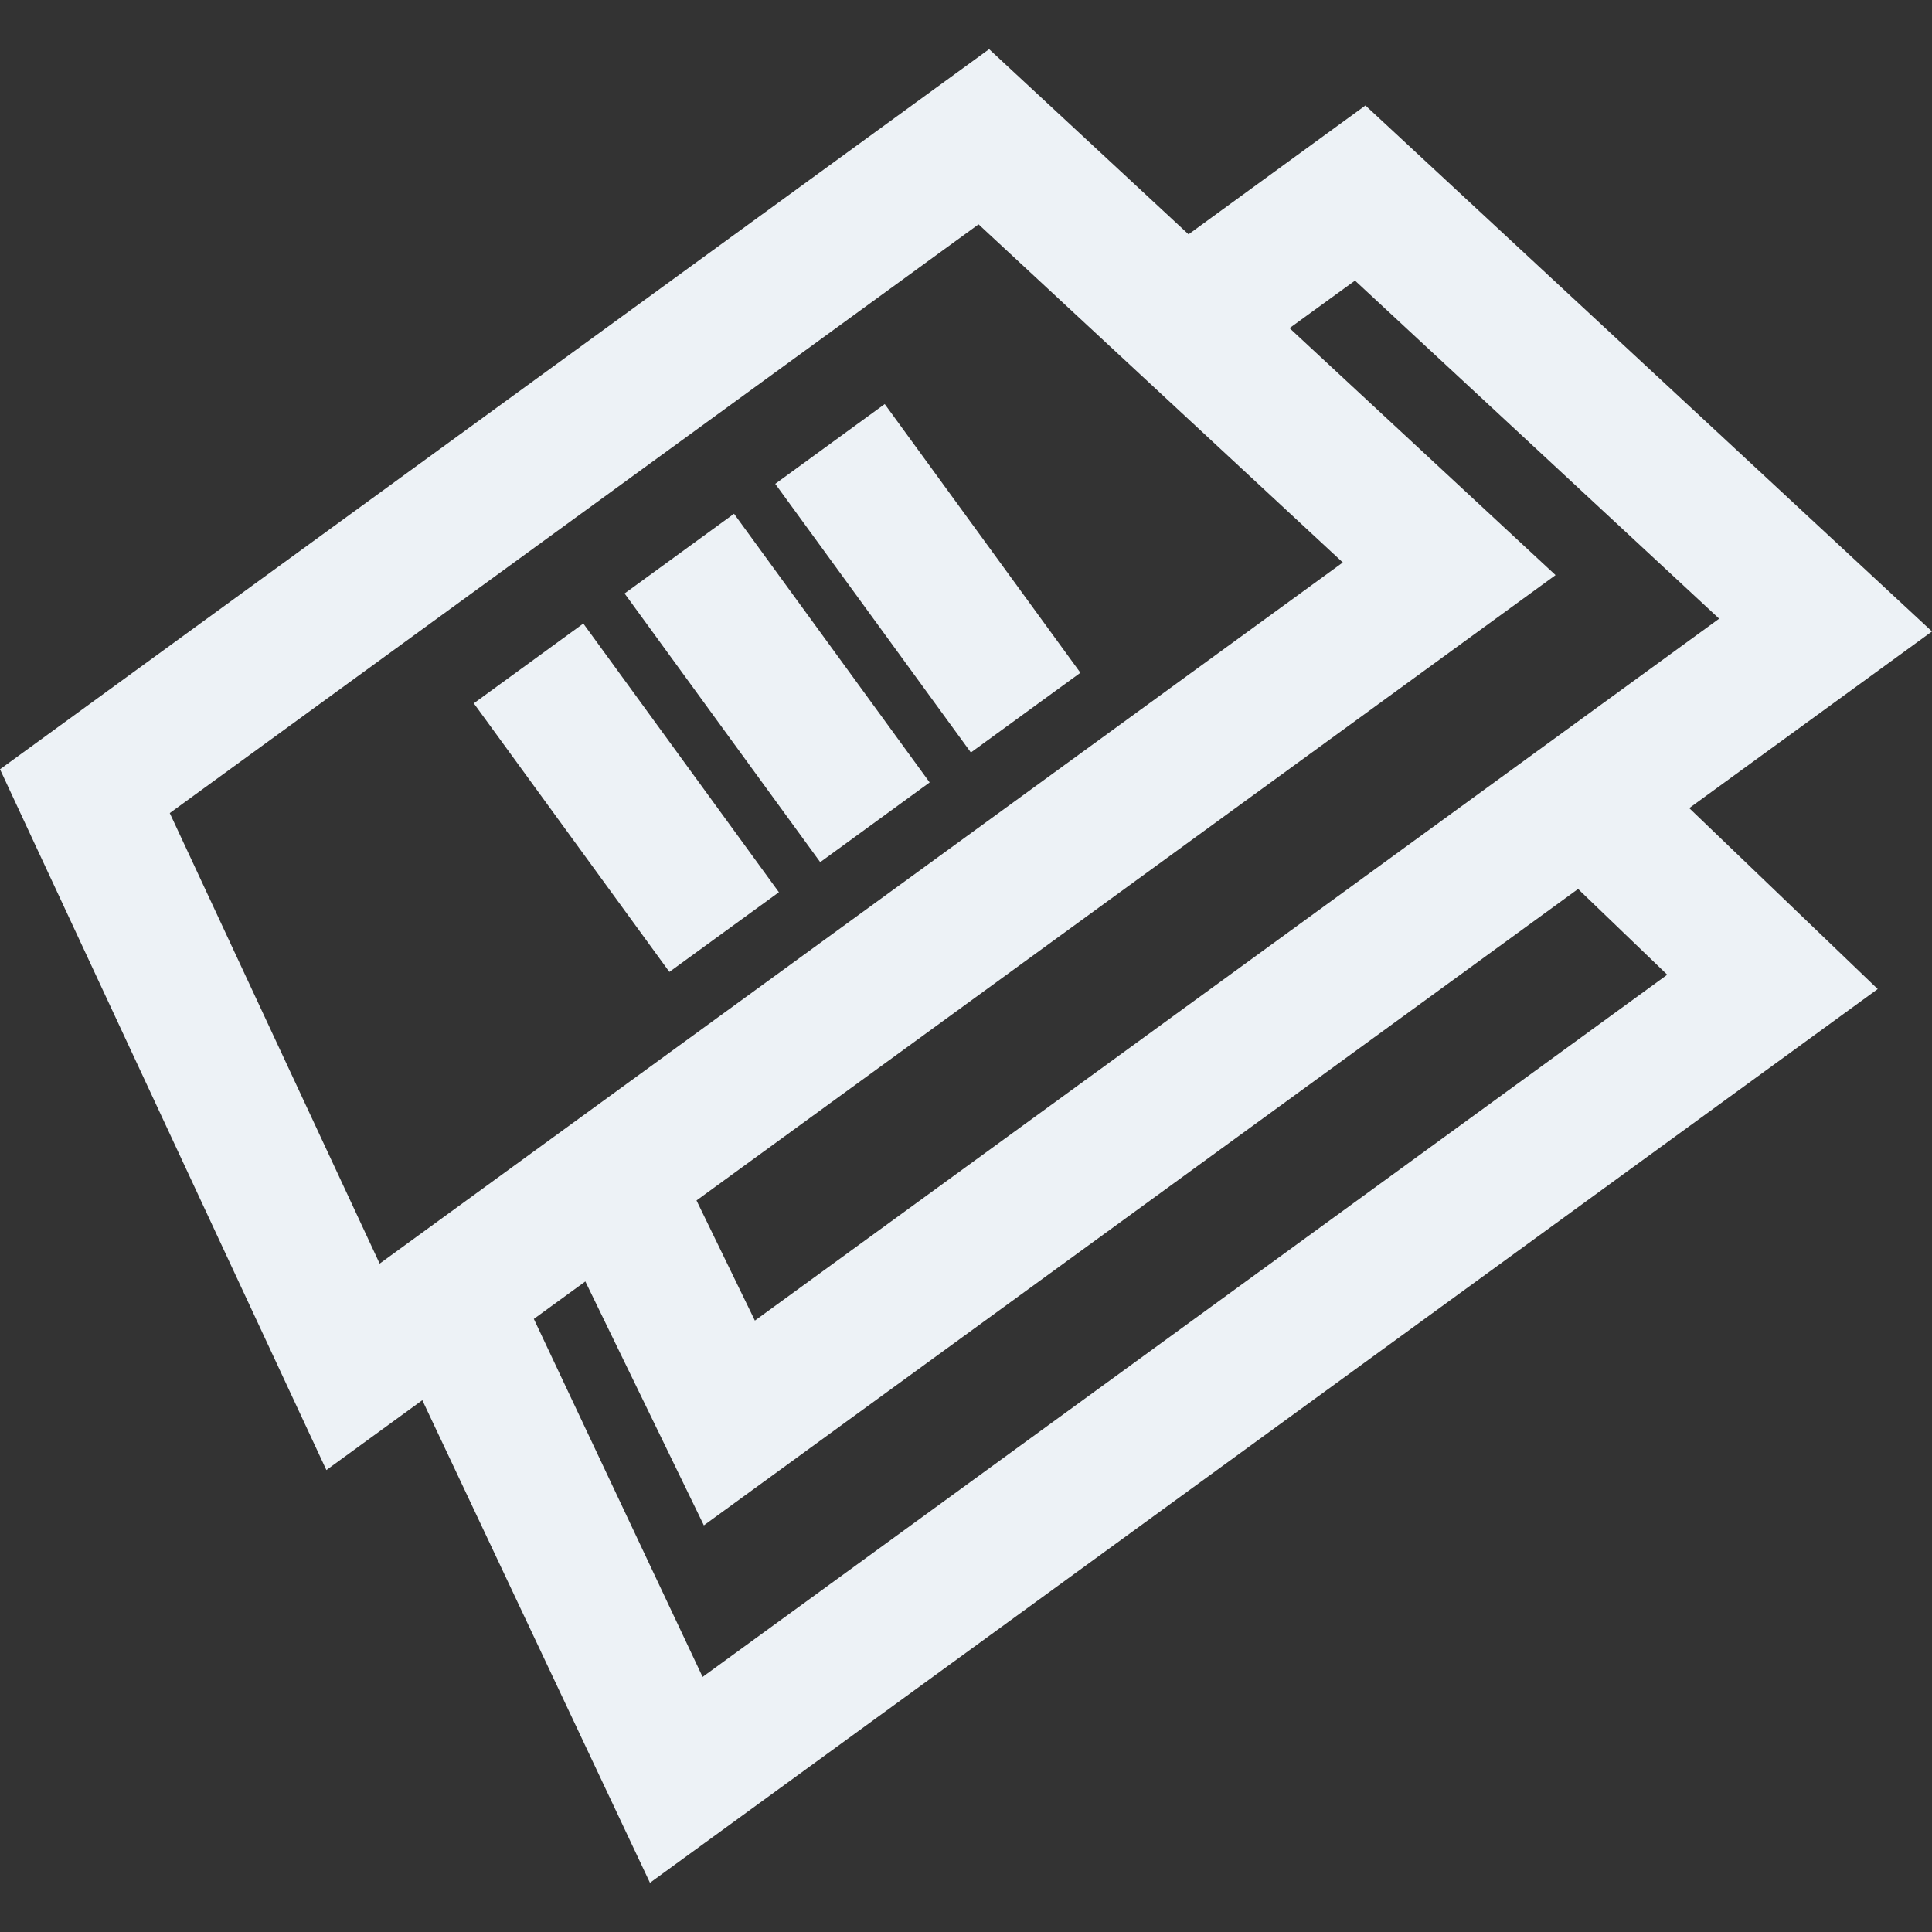 <?xml version="1.0" encoding="iso-8859-1"?>
<!-- Generator: Adobe Illustrator 16.0.0, SVG Export Plug-In . SVG Version: 6.00 Build 0)  -->
<!DOCTYPE svg PUBLIC "-//W3C//DTD SVG 1.1//EN" "http://www.w3.org/Graphics/SVG/1.1/DTD/svg11.dtd">
<svg xmlns="http://www.w3.org/2000/svg" xmlns:xlink="http://www.w3.org/1999/xlink" version="1.1" id="Capa_1" x="0px" y="0px" width="512px" height="512px" viewBox="0 0 42.792 42.792" style="enable-background:new 0 0 42.792 42.792;" xml:space="preserve">
<rect x="0" y="0" width="42.792" height="42.792" fill="#333333" stroke="none"/>
<g>
	<path d="M42.792,13.986L30.243,2.336L26.325,5.19l-4.417-4.101L0,17.039L7.229,32.56l2.125-1.547l5.042,10.689L41.59,21.906   l-4.175-4.007L42.792,13.986z M30.012,6.215l8.066,7.488L16.72,29.25l-1.293-2.661l19.027-13.851l-5.892-5.47L30.012,6.215z    M3.76,18.009L21.674,4.969l8.068,7.489L8.409,27.988L3.76,18.009z M36.928,21.589L15.562,37.142l-3.738-7.929l1.141-0.83   l2.625,5.402L34.953,19.69L36.928,21.589z M12.92,13.811l4.332,5.951l-2.426,1.765l-4.332-5.949L12.92,13.811z M16.258,11.379   l4.333,5.951l-2.424,1.766l-4.333-5.951L16.258,11.379z M23.93,14.901l-2.426,1.766l-4.333-5.95l2.425-1.767L23.93,14.901z" fill="#EDF2F6"/>
</g>
<g>
</g>
<g>
</g>
<g>
</g>
<g>
</g>
<g>
</g>
<g>
</g>
<g>
</g>
<g>
</g>
<g>
</g>
<g>
</g>
<g>
</g>
<g>
</g>
<g>
</g>
<g>
</g>
<g>
</g>
</svg>
